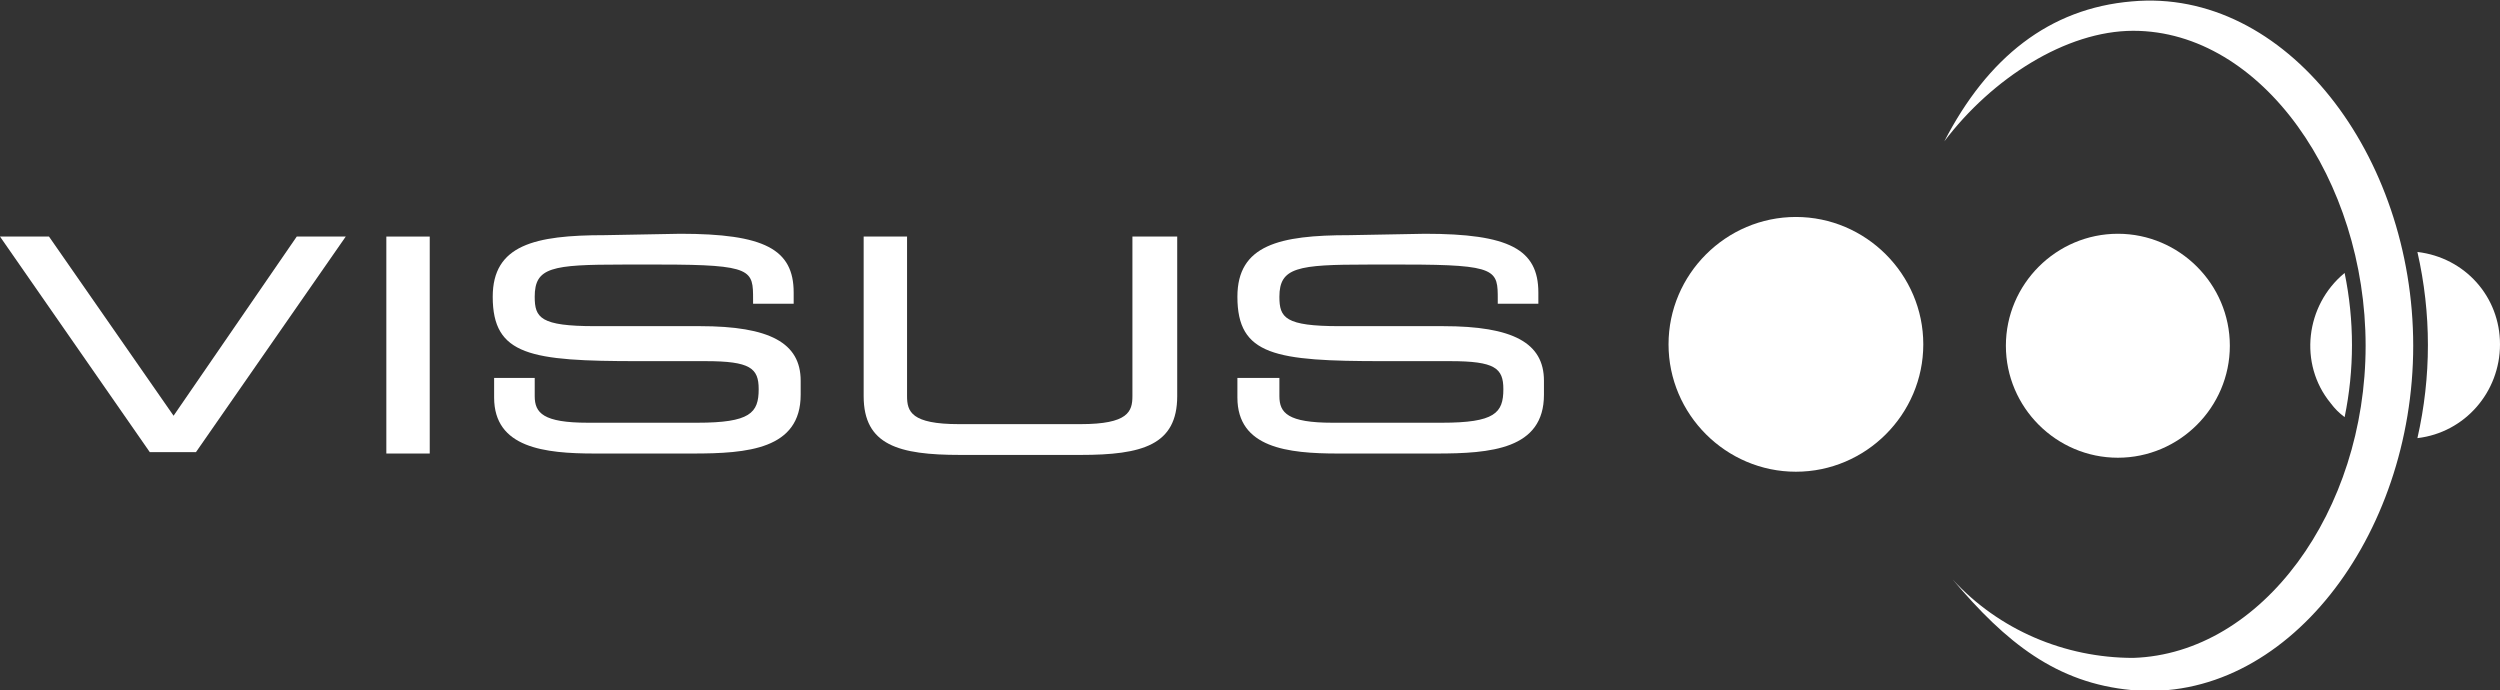 <?xml version="1.0" encoding="utf-8"?>
<!-- Generator: Adobe Illustrator 25.0.0, SVG Export Plug-In . SVG Version: 6.00 Build 0)  -->
<svg version="1.1" id="Ebene_1" xmlns="http://www.w3.org/2000/svg" xmlns:xlink="http://www.w3.org/1999/xlink" x="0px" y="0px"
	 viewBox="0 0 178.6 49.3" style="enable-background:new 0 0 178.6 49.3;" xml:space="preserve">
<rect x="0" y="0" width="178.6" height="49.3" fill="#333333" stroke="none"/>
<style type="text/css">
	.st0{fill:#FFFFFF;}
</style>
<path class="st0" d="M137.4,24.6c0,5-4.1,9.1-9.1,9.1c-5,0-9.1-4.1-9.1-9.1s4.1-9.1,9.1-9.1c0,0,0,0,0,0
	C133.3,15.5,137.4,19.6,137.4,24.6"/>
<path class="st0" d="M159.3,24.7c0,4.4-3.6,8-8,8s-8-3.6-8-8s3.6-8,8-8S159.3,20.3,159.3,24.7"/>
<path class="st0" d="M167.5,19.5c-2.8,2.3-3.3,6.5-1,9.3c0.3,0.4,0.6,0.7,1,1C168.2,26.4,168.2,22.9,167.5,19.5"/>
<path class="st0" d="M178.6,24.6c0-3.4-2.5-6.2-5.9-6.6c1,4.4,1,8.9,0,13.3C176.1,30.9,178.6,28,178.6,24.6"/>
<path class="st0" d="M138.9,10.1L138.9,10.1c3.4-4.5,8.7-7.9,13.5-7.9c9.2,0,16.6,10.7,16.6,22.5s-7.4,22-16.6,22.3
	c-4.9,0-9.6-2-12.9-5.6c3.8,4.5,7.4,7.4,12.8,7.9c11,1,20.1-11,20.1-24.6s-9.1-25.6-20.1-24.6C146.4,0.6,142,4.1,138.9,10.1"/>
<path class="st0" d="M24.2,16.9h-3l-8.8,12.8L3.5,16.9H0l10.7,15.4H14l10.7-15.4H24.2z"/>
<polygon class="st0" points="30.4,16.9 27.6,16.9 27.6,32.4 30.7,32.4 30.7,16.9 "/>
<path class="st0" d="M43.2,16.8c-5,0-8,0.7-8,4.4c0,4.2,2.7,4.6,10.4,4.6h4.8c3.2,0,3.8,0.5,3.8,2c0,1.7-0.6,2.4-4.4,2.4H42
	c-3.2,0-3.8-0.7-3.8-1.9v-1.3h-2.9v1.4c0,3.6,3.6,4,7.2,4h7c3.9,0,7.7-0.3,7.7-4.2v-1c0-2.7-2.2-3.9-7.2-3.9h-7.5
	c-3.9,0-4.3-0.6-4.3-2.1c0-2.1,1.2-2.3,6.3-2.3h2.7c6.6,0,6.6,0.4,6.6,2.5v0.3h2.9v-0.8c0-3.1-2.1-4.2-8.1-4.2L43.2,16.8z"/>
<path class="st0" d="M83.7,16.9h-2.8v11.4c0,1.1-0.3,2-3.7,2h-8.7c-3.4,0-3.7-0.9-3.7-2V16.9h-3.1v11.4c0,3.5,2.5,4.2,6.9,4.2h8.6
	c4.4,0,6.9-0.7,6.9-4.2V16.9H83.7z"/>
<path class="st0" d="M96.4,16.8c-5,0-8,0.7-8,4.4c0,4.2,2.7,4.6,10.4,4.6h4.8c3.2,0,3.8,0.5,3.8,2c0,1.7-0.6,2.4-4.4,2.4h-7.8
	c-3.2,0-3.8-0.7-3.8-1.9v-1.3h-3v1.4c0,3.6,3.6,4,7.2,4h7c3.9,0,7.7-0.3,7.7-4.2v-1c0-2.7-2.2-3.9-7.2-3.9h-7.4
	c-3.9,0-4.3-0.6-4.3-2.1c0-2.1,1.3-2.3,6.3-2.3h2.7c6.6,0,6.6,0.4,6.6,2.5v0.3h2.9v-0.8c0-3.1-2.1-4.2-8.1-4.2L96.4,16.8z"/>
</svg>
